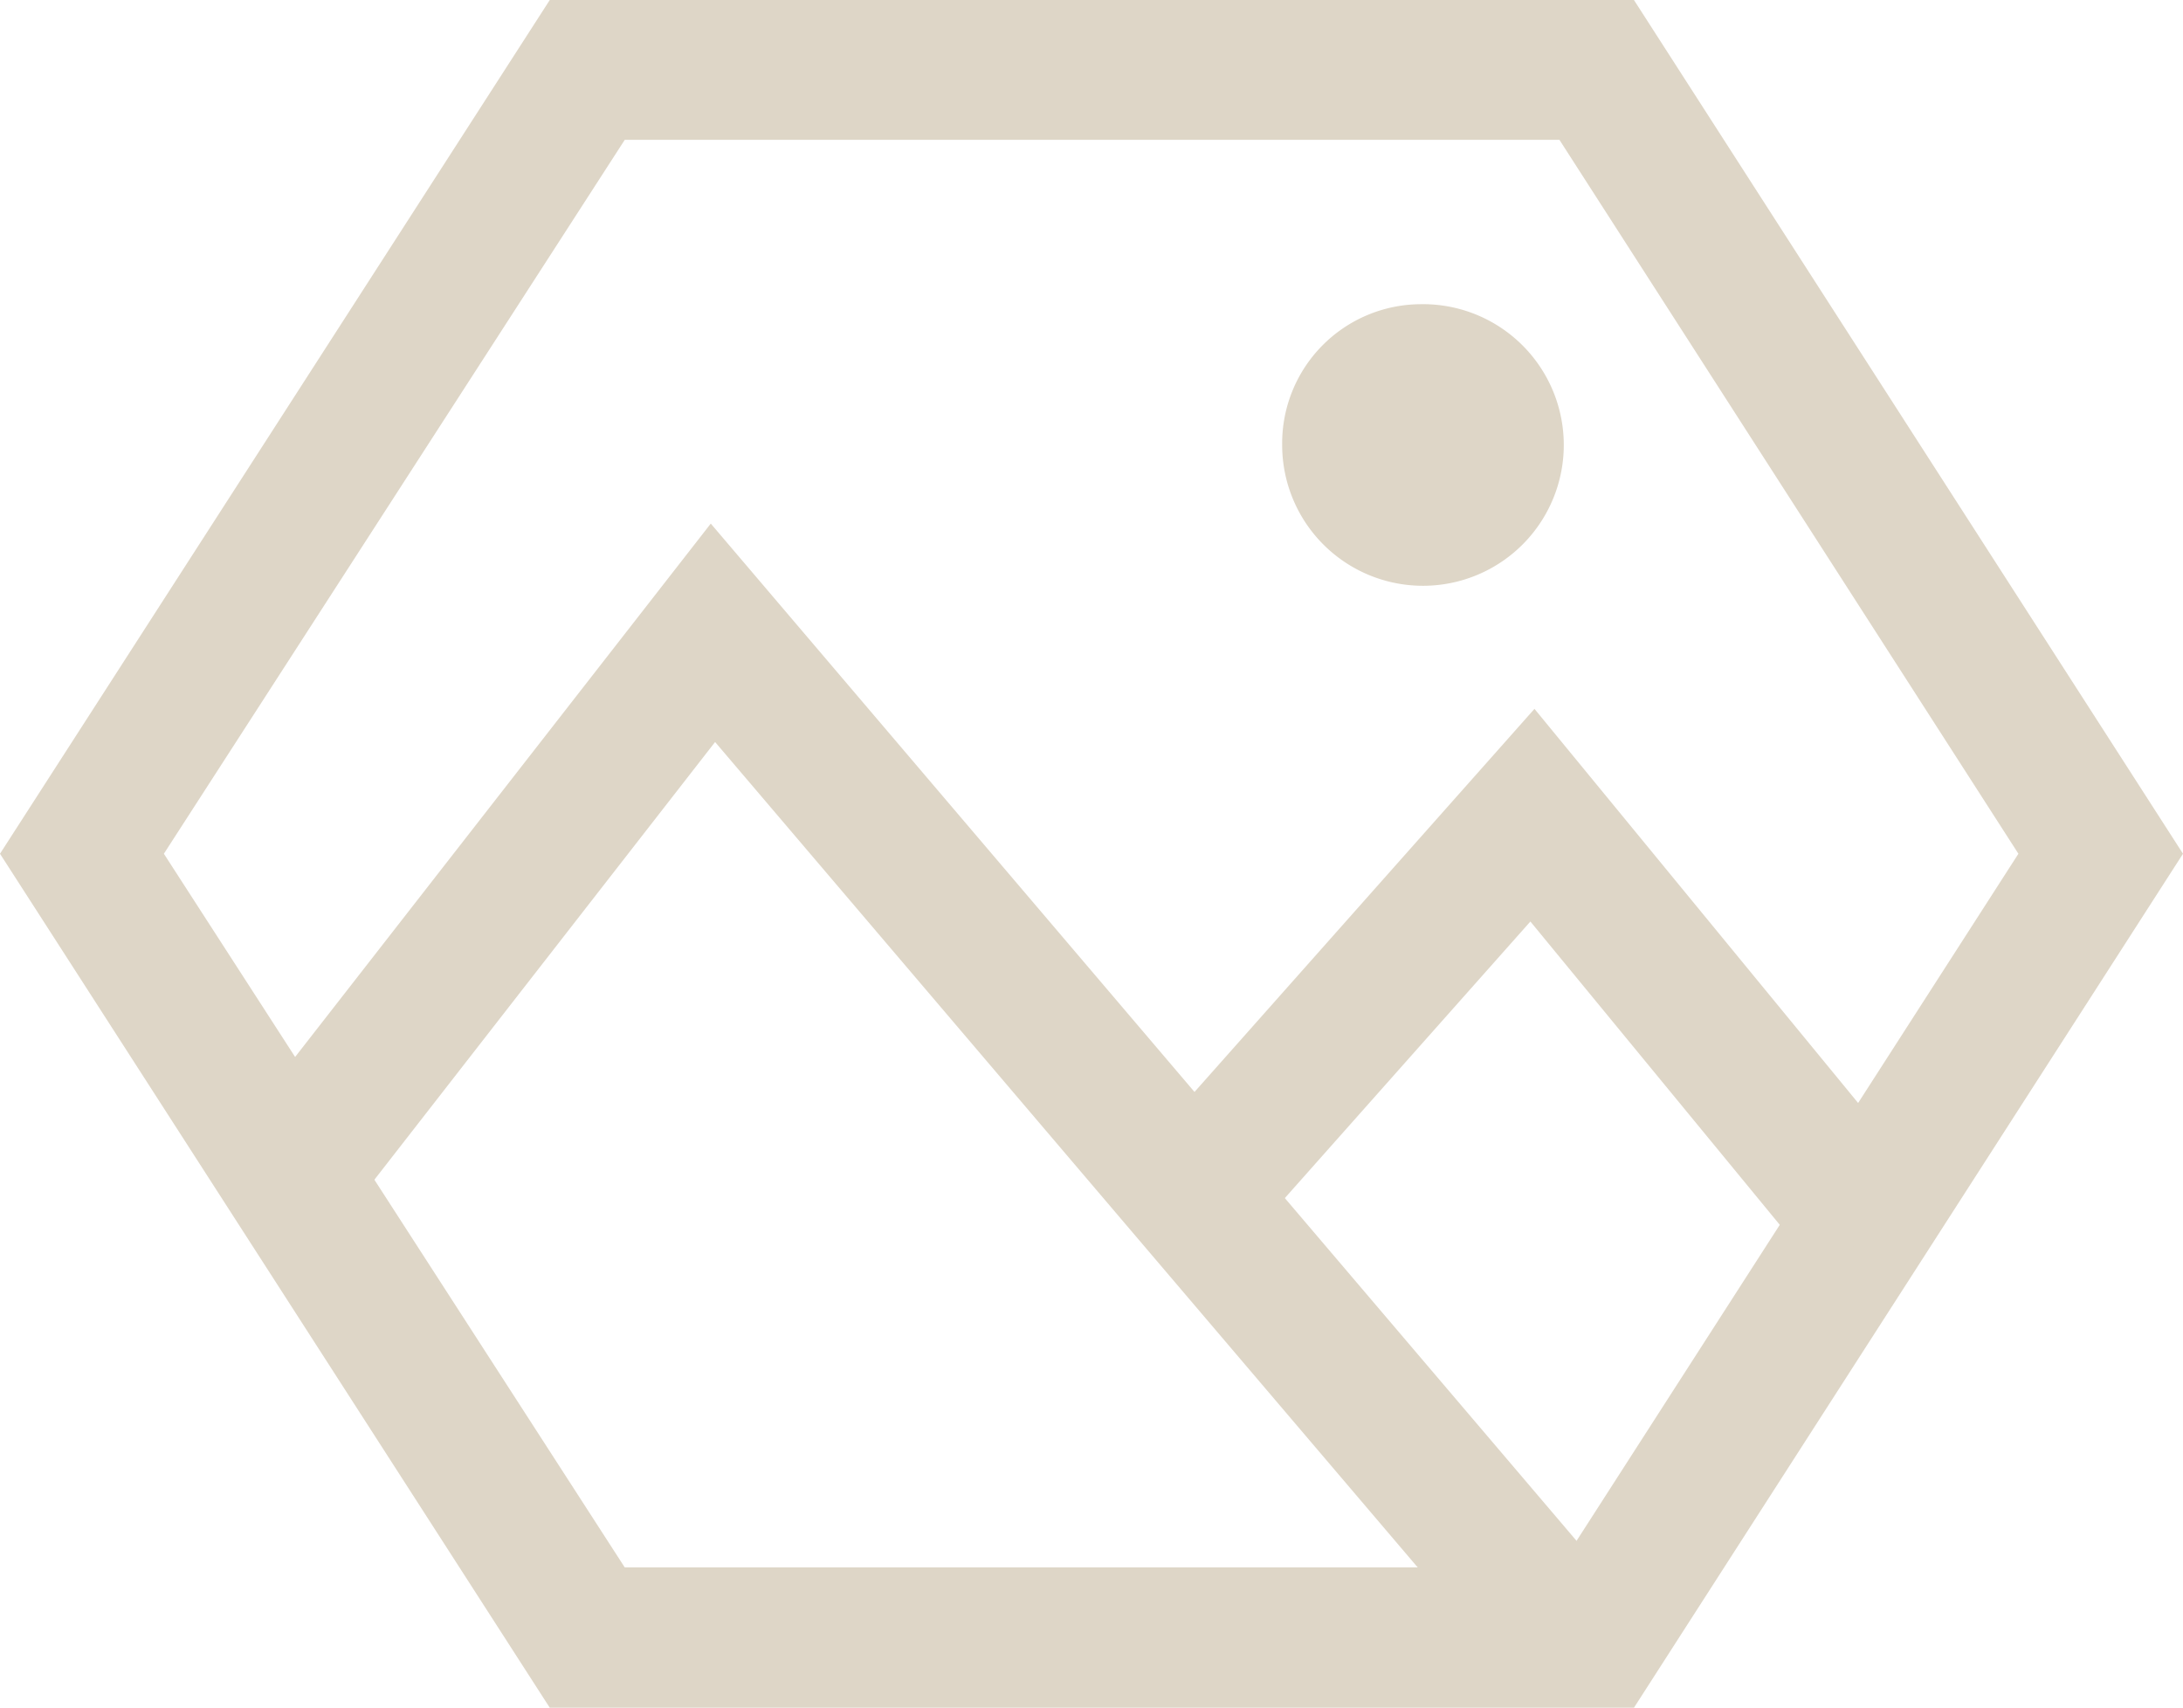 <svg xmlns="http://www.w3.org/2000/svg" viewBox="0 0 90.85 71.07"><defs><style>.cls-1,.cls-2{fill:#ded6c7;}.cls-2{fill-rule:evenodd;}</style></defs><title>Asset 32</title><g id="Layer_2" data-name="Layer 2"><g id="Layer_1-2" data-name="Layer 1"><path class="cls-1" d="M45.42,65.23H64.9L84,35.53,64.9,5.82H26L6.82,35.53,26,65.23Zm21,5.84h-21v0H22.88L0,35.53,22.88,0H68L90.85,35.53,68,71.07Z"/><polygon class="cls-1" points="10.16 46.71 29.58 21.79 66.68 65.38 62.38 69.2 29.76 30.88 14.62 50.33 10.16 46.71"/><polygon class="cls-1" points="48.65 46.64 63.86 29.5 80.12 49.3 75.76 53.03 63.69 38.35 52.85 50.56 48.65 46.64"/><path class="cls-2" d="M59.09,12.66a5.86,5.86,0,1,1-5.73,5.85,5.79,5.79,0,0,1,5.73-5.85"/></g></g></svg>